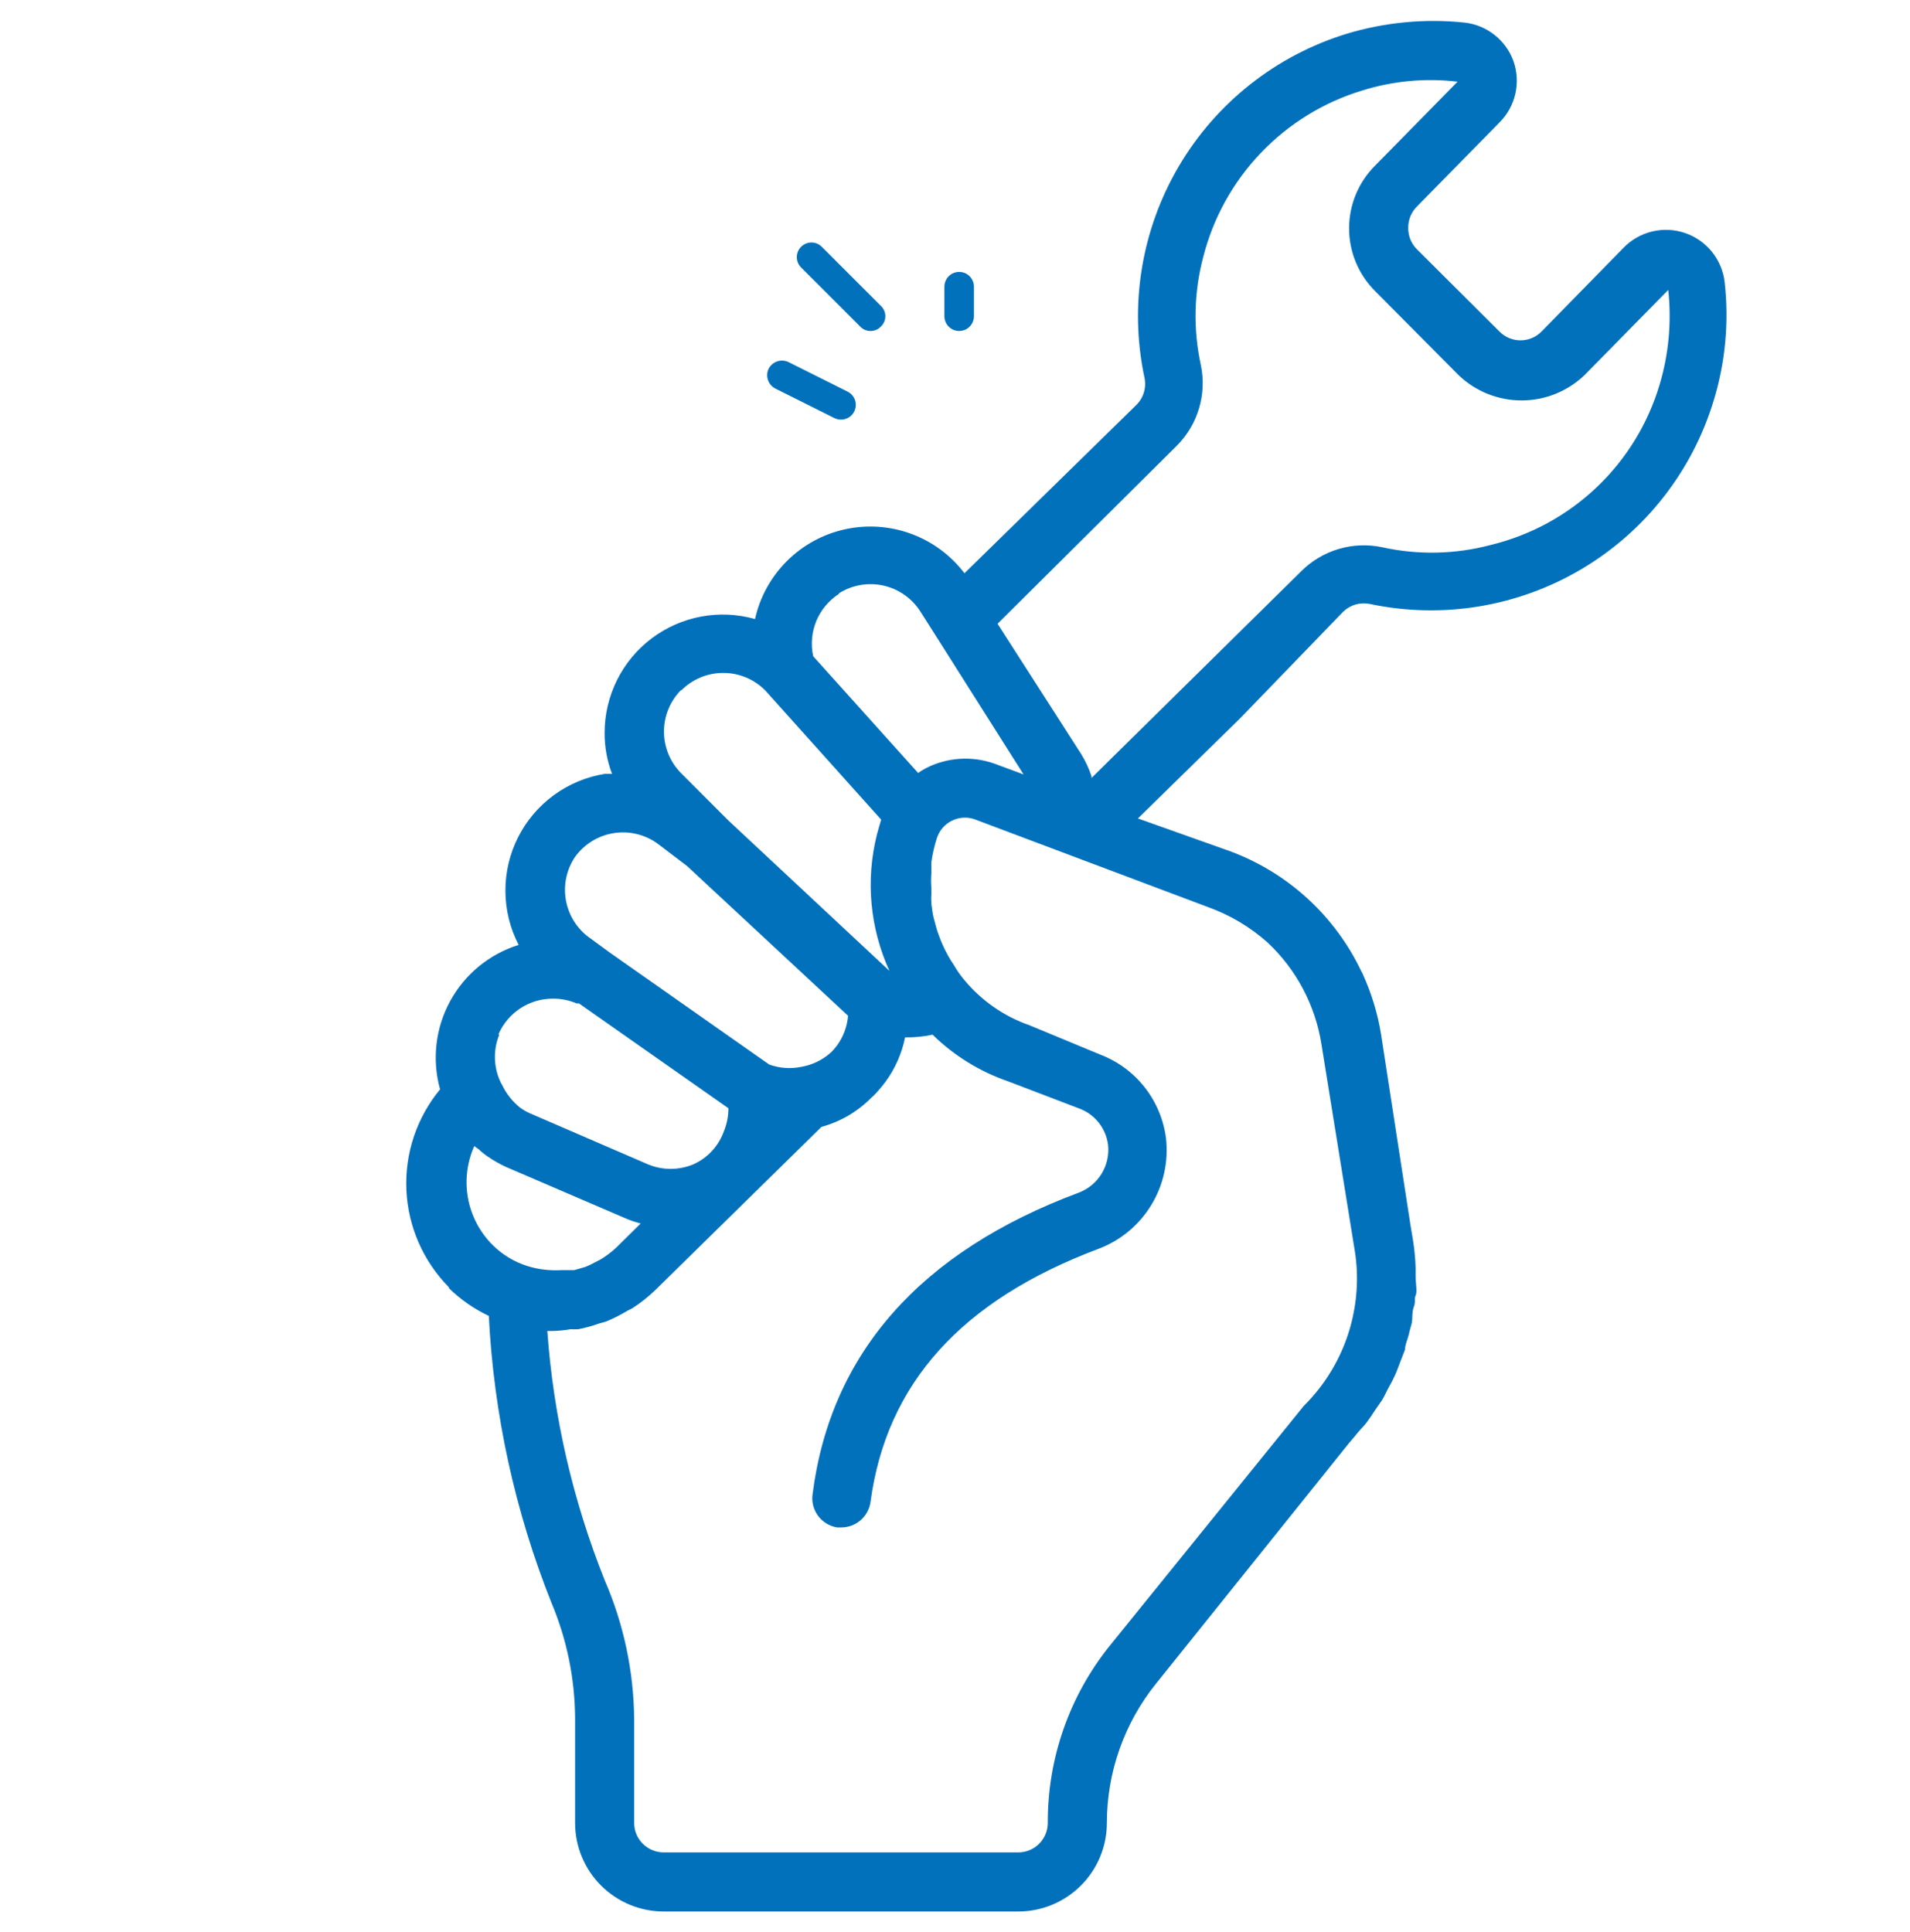 <svg width="85" height="86" viewBox="0 0 85 86" fill="none" xmlns="http://www.w3.org/2000/svg">
<g clip-path="url(#clip0_125_142)">
<path d="M19.978 57.331C20.498 57.839 21.098 58.256 21.753 58.567C21.975 62.947 22.916 67.261 24.541 71.334C25.227 72.962 25.584 74.709 25.593 76.475V81.129C25.593 82.175 26.008 83.179 26.748 83.918C27.488 84.658 28.491 85.074 29.537 85.074H45.315C46.361 85.074 47.364 84.658 48.104 83.918C48.844 83.179 49.259 82.175 49.259 81.129C49.261 78.877 50.031 76.693 51.442 74.937L60.028 64.234C60.172 64.076 60.304 63.905 60.435 63.748C60.567 63.59 60.698 63.471 60.816 63.314C60.935 63.156 61.066 62.959 61.184 62.775L61.513 62.301C61.632 62.104 61.71 61.907 61.816 61.723C61.921 61.539 62 61.381 62.079 61.21C62.157 61.039 62.249 60.789 62.328 60.579L62.526 60.066C62.526 59.843 62.644 59.619 62.697 59.383C62.749 59.146 62.789 59.054 62.828 58.883C62.867 58.712 62.828 58.396 62.92 58.16C63.012 57.923 62.92 57.831 62.999 57.66C63.078 57.489 62.999 57.108 62.999 56.832C62.999 56.556 62.999 56.569 62.999 56.424C62.986 56.01 62.946 55.597 62.881 55.188L62.775 54.557L61.461 46.037C61.314 45.13 61.048 44.246 60.672 43.408C60.651 43.352 60.624 43.3 60.593 43.25C59.418 40.766 57.318 38.841 54.742 37.885L50.64 36.426L55.202 31.956L59.778 27.222C59.932 27.073 60.121 26.964 60.327 26.904C60.533 26.845 60.751 26.837 60.961 26.88C64.183 27.561 67.543 27.009 70.377 25.331C73.211 23.654 75.312 20.974 76.265 17.821C76.785 16.12 76.95 14.33 76.752 12.562C76.696 12.068 76.5 11.599 76.189 11.211C75.877 10.823 75.461 10.532 74.99 10.37C74.519 10.209 74.012 10.185 73.528 10.301C73.044 10.417 72.603 10.667 72.255 11.024L68.6 14.758C68.478 14.881 68.332 14.979 68.172 15.046C68.012 15.113 67.84 15.147 67.666 15.147C67.493 15.147 67.321 15.113 67.161 15.046C67.001 14.979 66.855 14.881 66.733 14.758L63.051 11.09C62.926 10.964 62.828 10.814 62.763 10.649C62.697 10.484 62.666 10.307 62.67 10.13C62.669 9.954 62.704 9.779 62.771 9.616C62.839 9.454 62.939 9.306 63.065 9.183L66.733 5.449C67.084 5.098 67.328 4.655 67.437 4.171C67.546 3.687 67.516 3.182 67.351 2.714C67.183 2.256 66.892 1.854 66.509 1.552C66.126 1.25 65.666 1.061 65.181 1.005C63.413 0.82 61.625 0.99 59.922 1.505C56.785 2.471 54.122 4.575 52.458 7.405C50.794 10.235 50.249 13.584 50.929 16.796C50.978 17.013 50.971 17.239 50.909 17.453C50.847 17.667 50.732 17.862 50.574 18.019L42.922 25.513C42.315 24.714 41.493 24.106 40.552 23.759C39.611 23.412 38.59 23.342 37.61 23.556C36.63 23.77 35.732 24.26 35.022 24.968C34.311 25.676 33.818 26.572 33.6 27.551C32.818 27.329 31.994 27.292 31.195 27.442C30.396 27.593 29.643 27.926 28.994 28.417C28.346 28.907 27.82 29.541 27.457 30.27C27.096 30.998 26.907 31.8 26.907 32.613C26.903 33.237 27.015 33.857 27.236 34.441H26.921C26.099 34.572 25.32 34.897 24.648 35.388C23.976 35.879 23.43 36.523 23.055 37.266C22.68 38.009 22.487 38.83 22.492 39.663C22.496 40.495 22.698 41.314 23.081 42.053C21.778 42.461 20.684 43.36 20.031 44.56C19.378 45.76 19.218 47.167 19.584 48.483C18.546 49.739 18.012 51.336 18.085 52.963C18.158 54.591 18.833 56.133 19.978 57.292V57.331ZM21.07 50.981L21.306 51.152C21.433 51.272 21.569 51.382 21.714 51.48C21.972 51.657 22.245 51.811 22.529 51.941L27.788 54.202C28.022 54.305 28.264 54.389 28.512 54.452L27.447 55.504C27.279 55.663 27.099 55.809 26.907 55.938L26.723 56.056L26.29 56.279L26.053 56.385L25.553 56.529H25.172H24.962C24.455 56.558 23.947 56.496 23.463 56.345C22.883 56.161 22.356 55.841 21.924 55.412C21.345 54.835 20.959 54.093 20.82 53.287C20.681 52.481 20.796 51.653 21.149 50.915L21.07 50.981ZM56.412 41.948C57.687 43.145 58.529 44.731 58.805 46.458L60.29 55.662C60.341 55.971 60.371 56.282 60.383 56.595C60.424 57.68 60.244 58.762 59.852 59.775C59.461 60.788 58.868 61.71 58.108 62.485L58.016 62.578L49.391 73.241C47.592 75.475 46.617 78.261 46.63 81.129C46.63 81.478 46.491 81.813 46.245 82.059C45.998 82.306 45.663 82.444 45.315 82.444H29.537C29.188 82.444 28.854 82.306 28.607 82.059C28.361 81.813 28.222 81.478 28.222 81.129V76.475C28.198 74.357 27.751 72.265 26.907 70.322C25.492 66.78 24.631 63.042 24.357 59.238H24.58C24.854 59.231 25.126 59.205 25.395 59.159C25.505 59.166 25.615 59.166 25.724 59.159C26.038 59.102 26.345 59.018 26.645 58.909L26.973 58.817C27.305 58.679 27.625 58.516 27.933 58.331L28.143 58.225C28.516 57.984 28.864 57.706 29.182 57.397L36.558 50.153C37.407 49.922 38.179 49.468 38.793 48.838L38.872 48.772C39.065 48.573 39.245 48.363 39.411 48.141C39.84 47.554 40.136 46.881 40.279 46.169C40.69 46.176 41.1 46.136 41.502 46.05C42.456 46.984 43.605 47.694 44.868 48.128L47.997 49.324C48.346 49.446 48.655 49.664 48.887 49.952C49.119 50.24 49.266 50.587 49.312 50.955C49.361 51.405 49.258 51.859 49.02 52.245C48.782 52.631 48.422 52.926 47.997 53.085C40.95 55.714 36.966 60.237 36.164 66.483C36.111 66.826 36.196 67.176 36.4 67.457C36.605 67.738 36.912 67.926 37.255 67.981H37.426C37.747 67.984 38.058 67.869 38.3 67.659C38.542 67.448 38.699 67.156 38.741 66.838C39.451 61.578 42.777 57.87 48.917 55.569C49.887 55.195 50.706 54.509 51.243 53.619C51.781 52.729 52.008 51.685 51.889 50.652C51.783 49.83 51.458 49.051 50.946 48.398C50.435 47.746 49.757 47.243 48.983 46.944L45.814 45.63C44.672 45.232 43.663 44.526 42.895 43.592C42.727 43.391 42.578 43.175 42.449 42.947C42.37 42.829 42.291 42.711 42.225 42.592C42.084 42.347 41.961 42.093 41.857 41.83C41.791 41.659 41.725 41.488 41.673 41.304C41.62 41.12 41.581 40.975 41.541 40.817C41.502 40.66 41.475 40.423 41.449 40.226C41.436 40.055 41.436 39.884 41.449 39.713C41.443 39.661 41.443 39.608 41.449 39.555C41.429 39.315 41.429 39.073 41.449 38.832C41.443 38.745 41.443 38.657 41.449 38.569C41.442 38.499 41.442 38.429 41.449 38.359C41.501 37.993 41.585 37.632 41.699 37.281C41.81 36.955 42.044 36.686 42.352 36.531C42.659 36.376 43.015 36.348 43.343 36.452L53.756 40.37C54.734 40.721 55.636 41.256 56.412 41.948ZM52.375 19.833C52.836 19.37 53.175 18.799 53.361 18.173C53.547 17.546 53.574 16.883 53.44 16.244C53.094 14.658 53.13 13.013 53.545 11.445C53.986 9.704 54.869 8.107 56.108 6.808C57.348 5.509 58.901 4.551 60.619 4.029C61.991 3.6 63.438 3.465 64.866 3.635L61.198 7.369C60.83 7.735 60.538 8.171 60.339 8.65C60.14 9.129 60.038 9.644 60.038 10.163C60.038 10.682 60.14 11.196 60.339 11.675C60.538 12.155 60.83 12.59 61.198 12.957L64.919 16.704C65.672 17.422 66.672 17.822 67.713 17.822C68.753 17.822 69.753 17.422 70.507 16.704L74.241 12.904C74.395 14.318 74.265 15.748 73.859 17.111C73.342 18.854 72.377 20.431 71.059 21.684C69.742 22.937 68.118 23.822 66.352 24.251C64.771 24.673 63.111 24.709 61.513 24.356C60.871 24.22 60.206 24.246 59.577 24.432C58.948 24.618 58.375 24.958 57.911 25.421L48.575 34.625V34.546C48.46 34.201 48.306 33.87 48.115 33.56L44.394 27.761L52.375 19.833ZM37.334 26.407C37.626 26.222 37.951 26.097 38.291 26.038C38.632 25.979 38.98 25.987 39.317 26.063C39.654 26.139 39.973 26.28 40.255 26.479C40.538 26.678 40.778 26.93 40.963 27.222L41.607 28.235L45.551 34.467L44.237 33.98C43.747 33.81 43.228 33.739 42.711 33.773C42.194 33.807 41.689 33.945 41.226 34.178C41.099 34.244 40.975 34.319 40.858 34.401L36.19 29.208C36.075 28.684 36.123 28.137 36.327 27.641C36.532 27.145 36.883 26.724 37.334 26.433V26.407ZM30.313 30.733C30.558 30.484 30.849 30.287 31.171 30.152C31.492 30.018 31.838 29.948 32.186 29.948C32.535 29.948 32.88 30.018 33.202 30.152C33.524 30.287 33.815 30.484 34.06 30.733L39.214 36.478C39.148 36.689 39.096 36.899 39.03 37.123C38.515 39.156 38.71 41.303 39.582 43.21L32.416 36.518L30.313 34.414C29.823 33.922 29.548 33.255 29.548 32.56C29.548 31.866 29.823 31.199 30.313 30.706V30.733ZM25.593 38.135C26.001 37.571 26.617 37.191 27.304 37.081C27.992 36.97 28.696 37.136 29.261 37.544L30.576 38.543L37.742 45.209C37.701 45.683 37.533 46.138 37.255 46.524C37.169 46.642 37.072 46.752 36.966 46.852C36.596 47.182 36.14 47.401 35.651 47.483C35.177 47.58 34.686 47.543 34.231 47.378L27.118 42.382L26.132 41.659C25.616 41.247 25.274 40.655 25.174 40.002C25.074 39.349 25.224 38.683 25.593 38.135ZM22.187 46.024C22.393 45.554 22.731 45.154 23.161 44.873C23.591 44.593 24.093 44.444 24.607 44.446C24.968 44.443 25.326 44.515 25.658 44.657H25.764L32.416 49.324C32.418 49.671 32.351 50.016 32.219 50.337C32.105 50.664 31.924 50.965 31.689 51.221C31.454 51.476 31.169 51.681 30.852 51.822C30.208 52.089 29.484 52.089 28.84 51.822L23.581 49.548C23.428 49.48 23.282 49.397 23.147 49.298C22.814 49.032 22.544 48.695 22.358 48.312L22.279 48.167C22.124 47.84 22.038 47.484 22.027 47.122C22.015 46.76 22.079 46.4 22.214 46.063L22.187 46.024Z" fill="#0271BC"/>
<path d="M34.205 16.415C34.131 16.572 34.121 16.752 34.178 16.916C34.234 17.08 34.352 17.216 34.507 17.295L37.137 18.61C37.227 18.652 37.326 18.675 37.426 18.676C37.575 18.677 37.72 18.627 37.837 18.534C37.953 18.442 38.035 18.312 38.069 18.167C38.103 18.022 38.086 17.869 38.022 17.735C37.957 17.601 37.849 17.492 37.715 17.427L35.086 16.112C34.928 16.039 34.748 16.029 34.584 16.085C34.42 16.142 34.284 16.26 34.205 16.415Z" fill="#0271BC"/>
<path d="M38.741 14.731C38.827 14.732 38.913 14.715 38.992 14.681C39.071 14.647 39.142 14.597 39.201 14.534C39.264 14.475 39.314 14.404 39.348 14.325C39.383 14.245 39.4 14.16 39.4 14.074C39.4 13.988 39.383 13.902 39.348 13.823C39.314 13.744 39.264 13.673 39.201 13.614L36.571 10.984C36.449 10.862 36.284 10.793 36.111 10.793C35.939 10.793 35.773 10.862 35.651 10.984C35.529 11.106 35.46 11.272 35.46 11.444C35.46 11.617 35.529 11.782 35.651 11.904L38.281 14.534C38.339 14.597 38.411 14.647 38.49 14.681C38.569 14.715 38.655 14.732 38.741 14.731Z" fill="#0271BC"/>
<path d="M43.343 14.074V12.759C43.343 12.585 43.273 12.418 43.15 12.294C43.027 12.171 42.86 12.102 42.685 12.102C42.511 12.102 42.344 12.171 42.22 12.294C42.097 12.418 42.028 12.585 42.028 12.759V14.074C42.028 14.248 42.097 14.416 42.22 14.539C42.344 14.662 42.511 14.731 42.685 14.731C42.86 14.731 43.027 14.662 43.15 14.539C43.273 14.416 43.343 14.248 43.343 14.074Z" fill="#0271BC"/>
</g>
<defs>
<clipPath id="clip0_125_142">
<rect width="84.148" height="84.148" fill="white" transform="translate(0.611 0.926)"/>
</clipPath>
</defs>
</svg>
